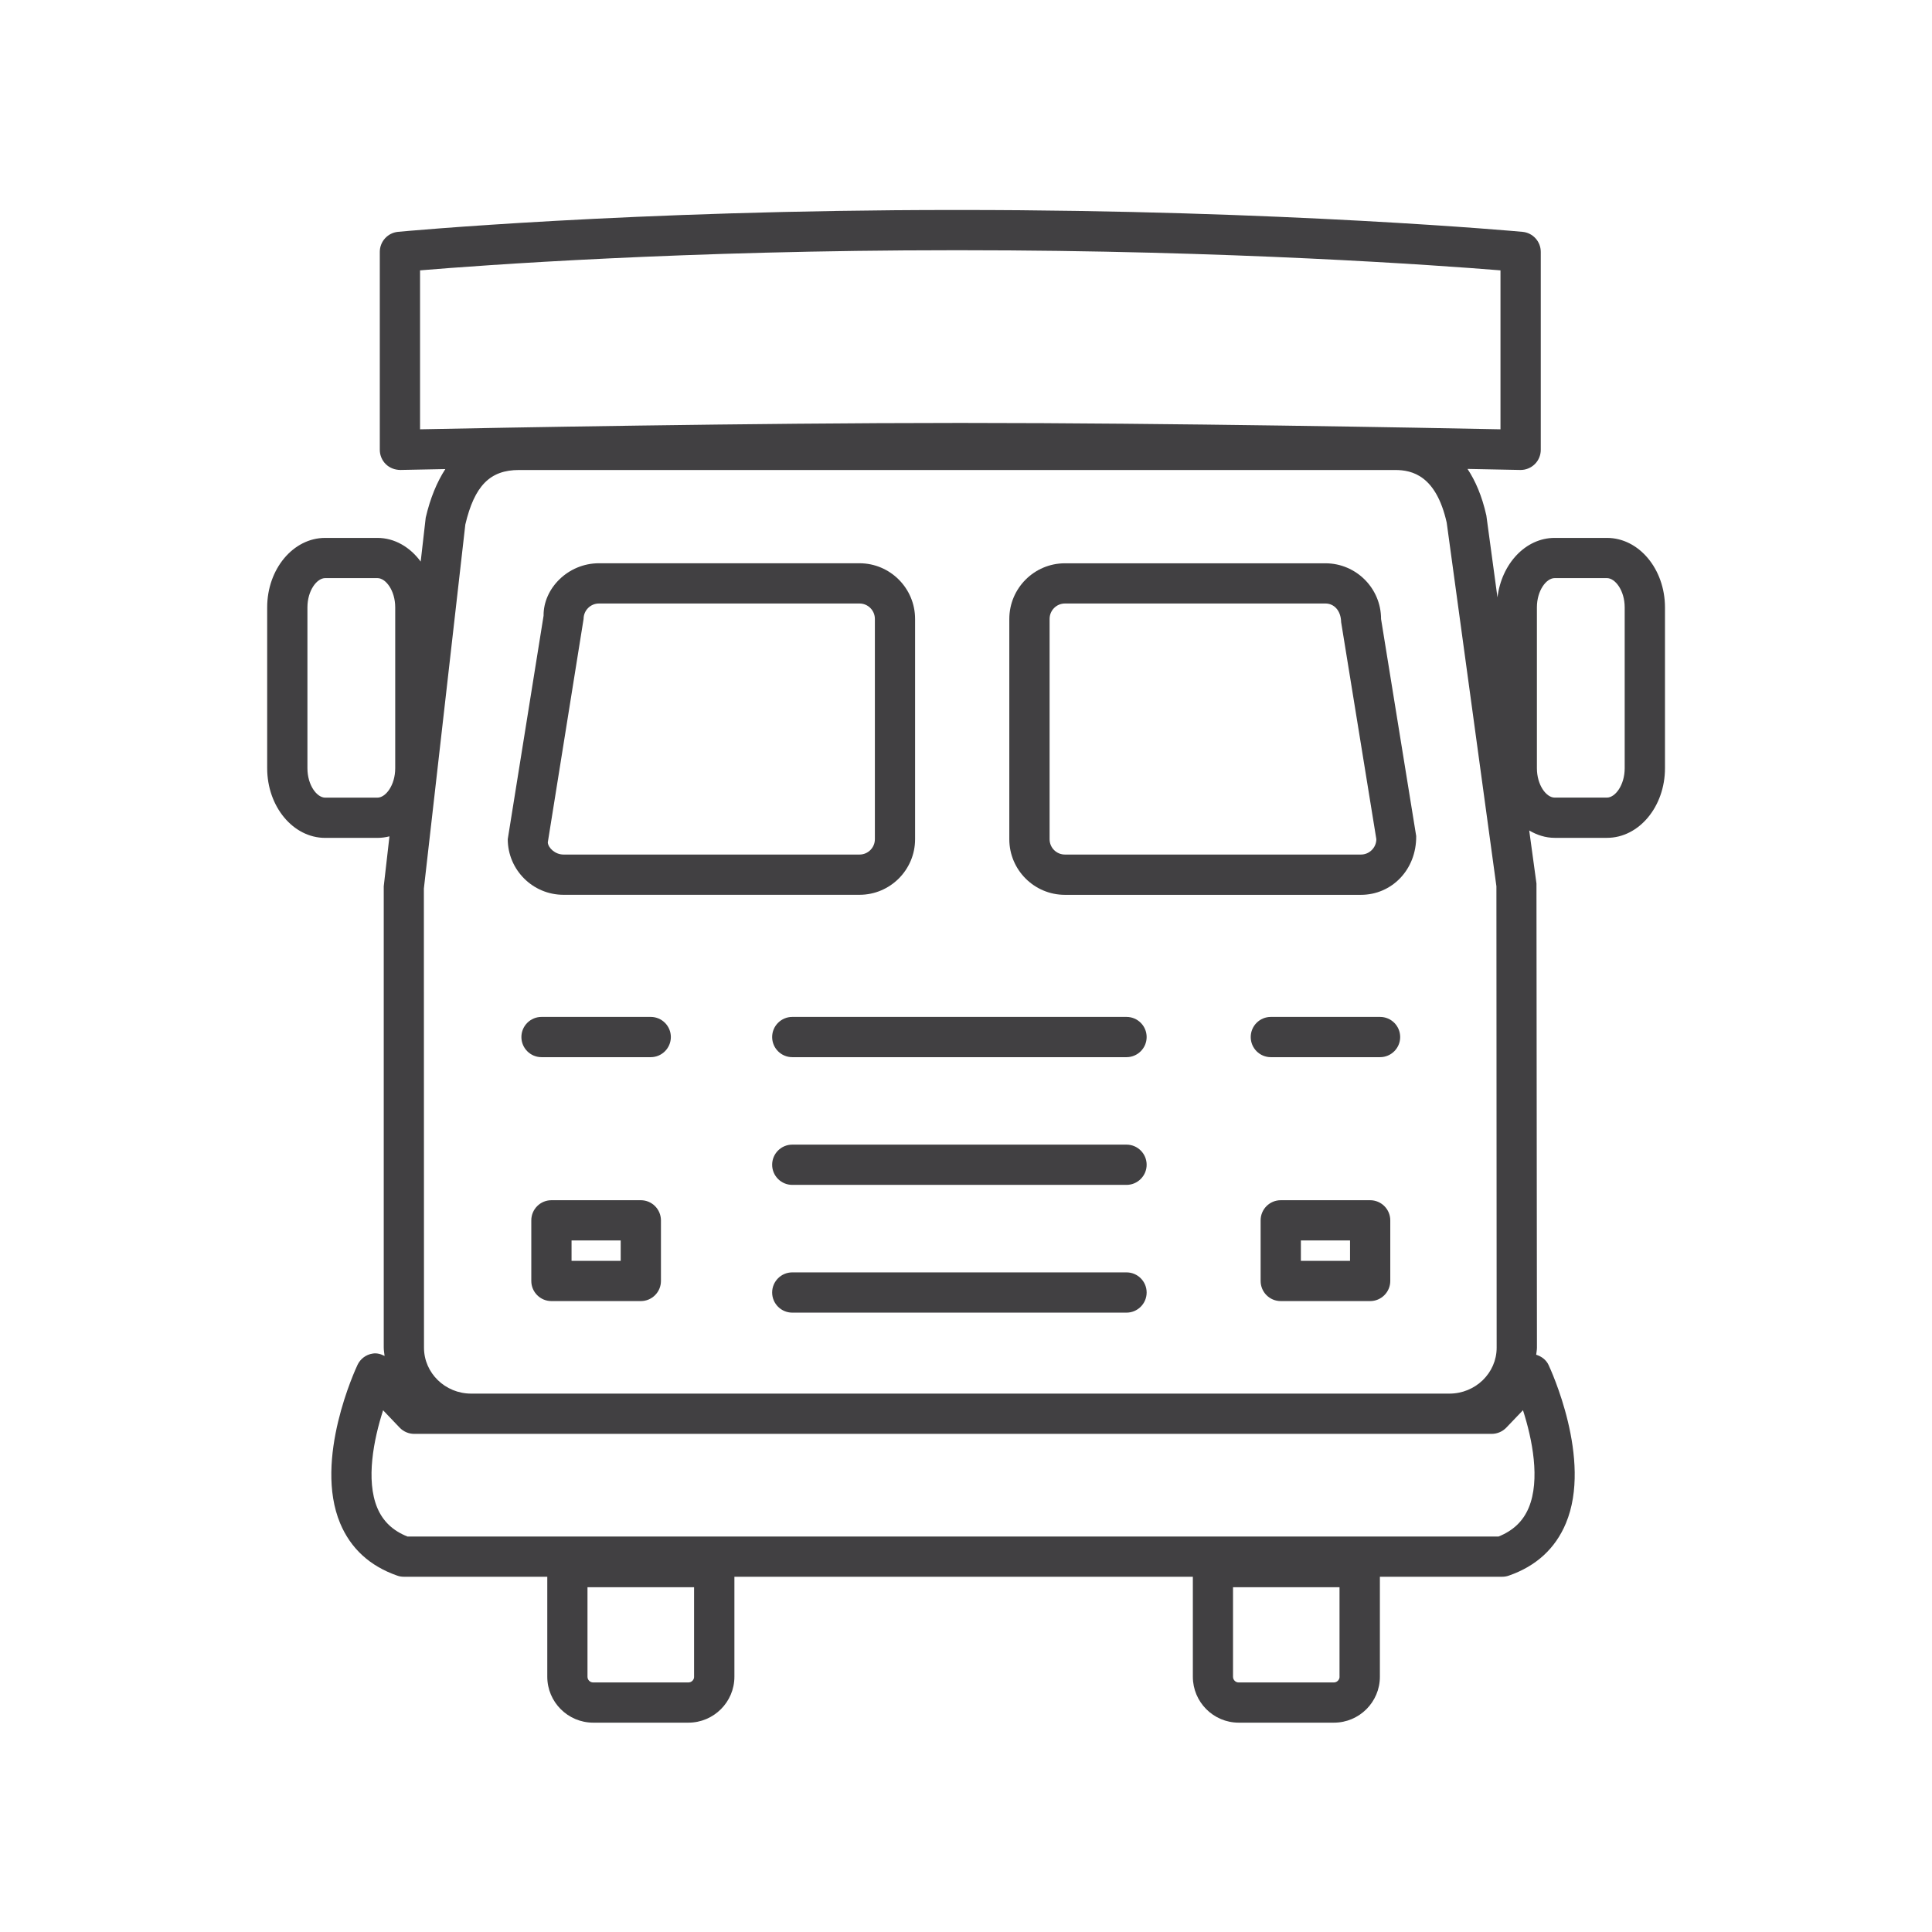 <?xml version="1.0" encoding="utf-8"?>
<!-- Generator: Adobe Illustrator 16.0.0, SVG Export Plug-In . SVG Version: 6.00 Build 0)  -->
<!DOCTYPE svg PUBLIC "-//W3C//DTD SVG 1.1//EN" "http://www.w3.org/Graphics/SVG/1.1/DTD/svg11.dtd">
<svg version="1.1" id="Layer_1" xmlns="http://www.w3.org/2000/svg" xmlns:xlink="http://www.w3.org/1999/xlink" x="0px" y="0px"
	 width="48px" height="48px" viewBox="0 0 48 48" enable-background="new 0 0 48 48" xml:space="preserve">
<g>
	<path fill="#414042" d="M39.924,13.364h-1.299c-0.724,0-1.319,0.644-1.421,1.478l-0.276-2.035
		c-0.109-0.489-0.274-0.864-0.468-1.157c0.802,0.016,1.288,0.026,1.308,0.026c0.004,0,0.008,0,0.012,0
		c0.131,0,0.256-0.052,0.35-0.143c0.096-0.094,0.15-0.223,0.15-0.357V6.258c0-0.259-0.197-0.475-0.455-0.498
		c-0.059-0.006-5.951-0.543-13.966-0.543H23.7c-8.015,0-13.754,0.537-13.812,0.543C9.632,5.785,9.436,6,9.436,6.258v4.918
		c0,0.134,0.054,0.263,0.15,0.357c0.097,0.094,0.222,0.141,0.36,0.143c0.018,0,0.437-0.009,1.118-0.022
		c-0.208,0.322-0.374,0.719-0.487,1.206l-0.125,1.092c-0.264-0.358-0.646-0.588-1.076-0.588H8.079c-0.795,0-1.441,0.774-1.441,1.726
		v3.996c0,0.955,0.646,1.731,1.441,1.731h1.299c0.102,0,0.202-0.014,0.298-0.038L9.534,22.02v11.463c0,0.07,0.014,0.137,0.021,0.205
		c-0.094-0.048-0.195-0.077-0.3-0.058c-0.162,0.025-0.302,0.131-0.372,0.279c-0.045,0.096-1.096,2.35-0.432,3.937
		c0.262,0.626,0.738,1.063,1.418,1.3c0.053,0.02,0.109,0.028,0.165,0.028h3.563v2.484c0,0.629,0.512,1.141,1.141,1.141h2.365
		c0.63,0,1.143-0.512,1.143-1.141v-2.484h11.39v2.484c0,0.629,0.51,1.141,1.139,1.141h2.367c0.629,0,1.141-0.512,1.141-1.141v-2.484
		h3.039c0.055,0,0.111-0.009,0.164-0.028c0.68-0.236,1.156-0.674,1.418-1.3c0.664-1.587-0.387-3.841-0.432-3.937
		c-0.06-0.126-0.174-0.21-0.306-0.251c0.006-0.06,0.019-0.116,0.019-0.177l-0.012-11.53l-0.18-1.318
		c0.192,0.113,0.405,0.183,0.633,0.183h1.299c0.795,0,1.441-0.776,1.441-1.731V15.09C41.365,14.138,40.719,13.364,39.924,13.364z
		 M9.377,19.817H8.079c-0.208,0-0.441-0.312-0.441-0.73V15.09c0-0.416,0.233-0.727,0.441-0.727h1.299
		c0.208,0,0.441,0.311,0.441,0.727v3.996C9.819,19.505,9.585,19.817,9.377,19.817z M17.245,41.659c0,0.077-0.063,0.141-0.143,0.141
		h-2.365c-0.077,0-0.141-0.063-0.141-0.141v-2.225h2.648V41.659z M33.281,41.659c0,0.076-0.064,0.141-0.141,0.141h-2.367
		c-0.076,0-0.139-0.063-0.139-0.141v-2.225h2.646V41.659z M37.178,22.02l0.006,11.463c0,0.629-0.527,1.141-1.174,1.141H11.706
		c-0.646,0-1.172-0.512-1.172-1.141l-0.003-11.406l1.03-9.046c0.227-0.961,0.612-1.354,1.332-1.354h21.771
		c0.422,0,1.016,0.139,1.279,1.307L37.178,22.02z M10.436,6.717c1.498-0.125,6.583-0.5,13.264-0.5h0.158
		c6.697,0,11.9,0.377,13.421,0.5v3.949c-1.84-0.037-8.277-0.158-13.302-0.158h-0.238c-5.024,0-11.463,0.121-13.303,0.158V6.717z
		 M37.98,37.461c-0.141,0.335-0.387,0.568-0.75,0.714H10.124c-0.364-0.145-0.609-0.378-0.75-0.712
		c-0.29-0.691-0.089-1.703,0.144-2.425L9.93,35.47c0.095,0.099,0.225,0.154,0.361,0.154h1.414H36.01h1.051
		c0.137,0,0.266-0.056,0.361-0.153l0.416-0.435C38.07,35.756,38.271,36.766,37.98,37.461z M40.365,19.086
		c0,0.418-0.234,0.73-0.441,0.73h-1.299c-0.209,0-0.441-0.312-0.441-0.73V15.09c0-0.416,0.232-0.727,0.441-0.727h1.299
		c0.207,0,0.441,0.311,0.441,0.727V19.086z"/>
	<path fill="#414042" d="M27.988,28.438h-8.304c-0.276,0-0.5,0.224-0.5,0.5s0.224,0.5,0.5,0.5h8.304c0.275,0,0.5-0.224,0.5-0.5
		S28.264,28.438,27.988,28.438z"/>
	<path fill="#414042" d="M27.988,25.265h-8.304c-0.276,0-0.5,0.224-0.5,0.5s0.224,0.5,0.5,0.5h8.304c0.275,0,0.5-0.224,0.5-0.5
		S28.264,25.265,27.988,25.265z"/>
	<path fill="#414042" d="M16.167,25.265h-2.713c-0.276,0-0.5,0.224-0.5,0.5s0.224,0.5,0.5,0.5h2.713c0.276,0,0.5-0.224,0.5-0.5
		S16.443,25.265,16.167,25.265z"/>
	<path fill="#414042" d="M34.287,25.265h-2.713c-0.277,0-0.5,0.224-0.5,0.5s0.223,0.5,0.5,0.5h2.713c0.275,0,0.5-0.224,0.5-0.5
		S34.563,25.265,34.287,25.265z"/>
	<path fill="#414042" d="M27.988,31.612h-8.304c-0.276,0-0.5,0.224-0.5,0.5s0.224,0.5,0.5,0.5h8.304c0.275,0,0.5-0.224,0.5-0.5
		S28.264,31.612,27.988,31.612z"/>
	<path fill="#414042" d="M34.041,29.819H31.82c-0.277,0-0.5,0.224-0.5,0.5v1.506c0,0.276,0.223,0.5,0.5,0.5h2.221
		c0.275,0,0.5-0.224,0.5-0.5v-1.506C34.541,30.043,34.316,29.819,34.041,29.819z M33.541,31.325H32.32v-0.506h1.221V31.325z"/>
	<path fill="#414042" d="M15.92,29.819H13.7c-0.276,0-0.5,0.224-0.5,0.5v1.506c0,0.276,0.224,0.5,0.5,0.5h2.221
		c0.276,0,0.5-0.224,0.5-0.5v-1.506C16.42,30.043,16.197,29.819,15.92,29.819z M15.42,31.325H14.2v-0.506h1.221V31.325z"/>
	<path fill="#414042" d="M13.999,22.231h7.355c0.762,0,1.381-0.62,1.381-1.381v-5.473c0-0.762-0.619-1.383-1.381-1.383h-6.475
		c-0.762,0-1.381,0.621-1.374,1.303l-0.89,5.552C12.616,21.611,13.236,22.231,13.999,22.231z M14.499,15.377
		c0-0.211,0.171-0.383,0.381-0.383h6.475c0.21,0,0.381,0.172,0.381,0.383v5.473c0,0.21-0.171,0.381-0.381,0.381h-7.355
		c-0.211,0-0.383-0.17-0.39-0.302L14.499,15.377z"/>
	<path fill="#414042" d="M32.93,13.995h-6.473c-0.762,0-1.381,0.621-1.381,1.383v5.473c0,0.761,0.619,1.381,1.381,1.381h7.355
		c0.762,0,1.381-0.62,1.373-1.46l-0.873-5.393C34.313,14.615,33.691,13.995,32.93,13.995z M33.813,21.231h-7.355
		c-0.211,0-0.381-0.17-0.381-0.381v-5.473c0-0.211,0.17-0.383,0.381-0.383h6.473c0.211,0,0.383,0.172,0.389,0.462l0.875,5.394
		C34.193,21.061,34.021,21.231,33.813,21.231z"/>
</g>
</svg>
